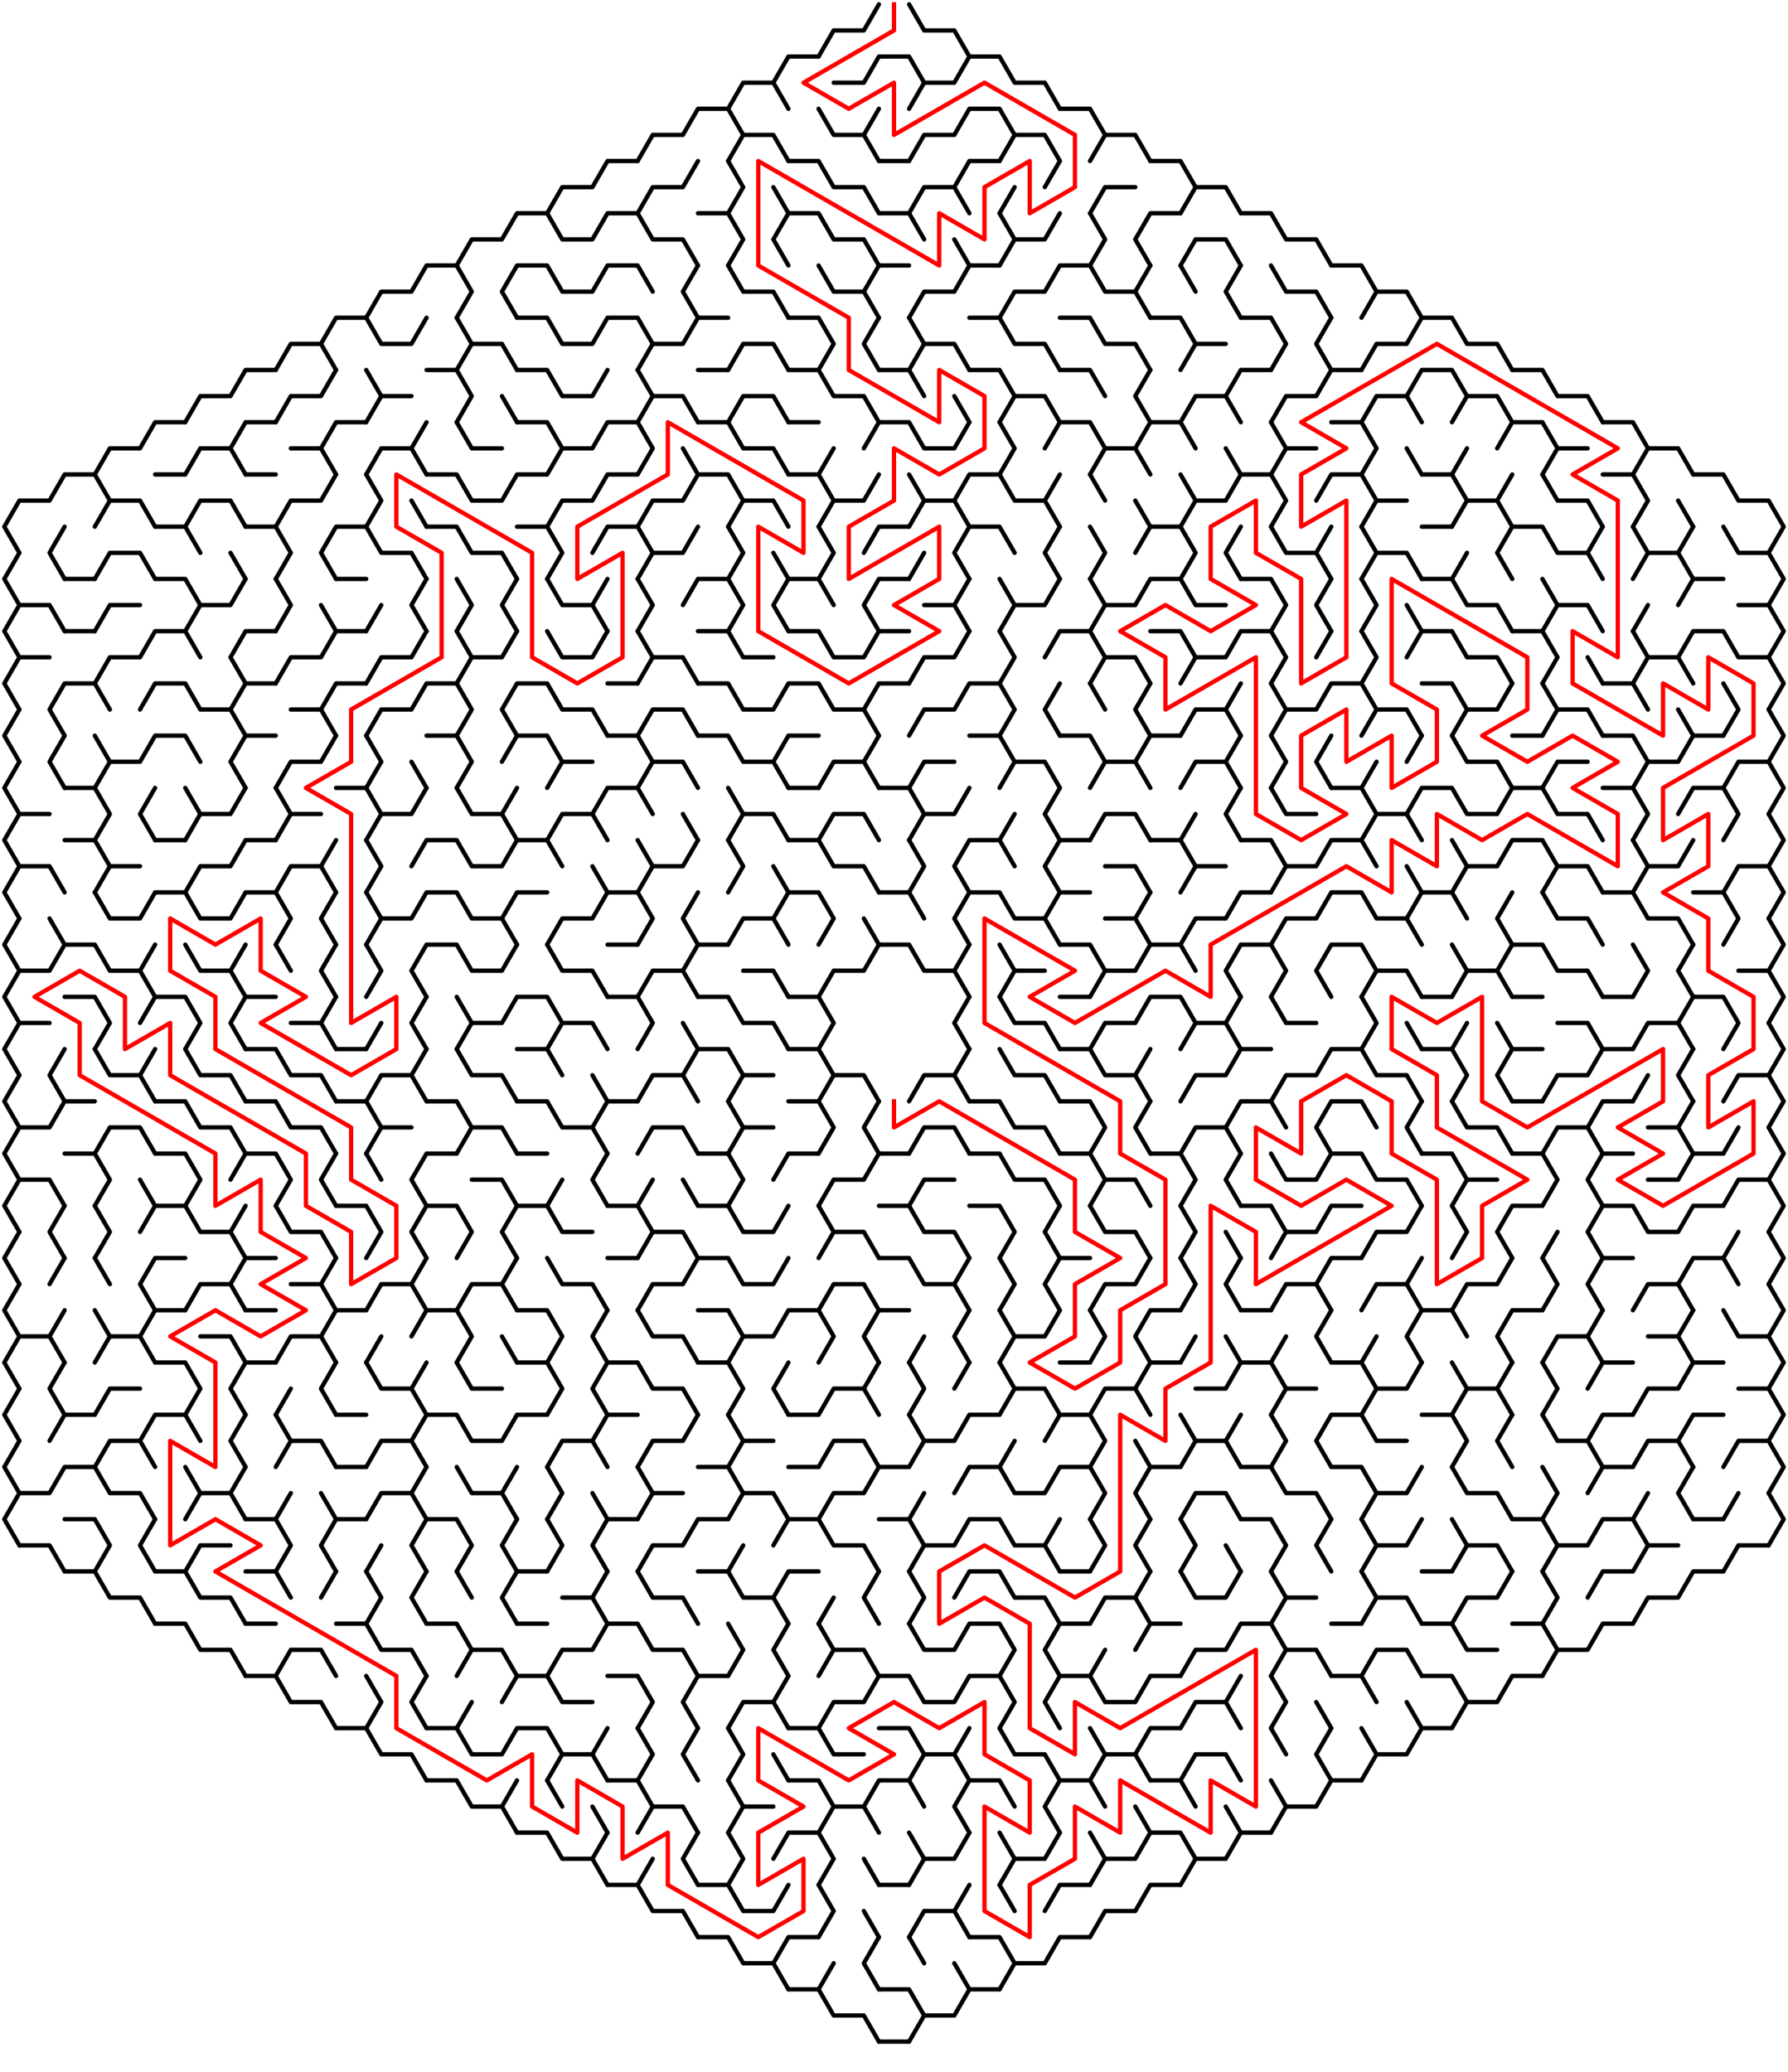﻿<?xml version="1.0" encoding="utf-8" standalone="no"?>
<!DOCTYPE svg PUBLIC "-//W3C//DTD SVG 1.1//EN" "http://www.w3.org/Graphics/SVG/1.1/DTD/svg11.dtd">
<svg width="830" height="961.824" version="1.1" xmlns="http://www.w3.org/2000/svg">
  <title>Hexagonal sigma maze with 20 cells side</title>
  <g fill="none" stroke="#000000" stroke-width="2" stroke-linecap="round" stroke-linejoin="round">
    <polyline points="380,26.249 387,14.124 401,14.124 408,2" />
    <polyline points="422,2 429,14.124 443,14.124 450,26.249" />
    <polyline points="338,50.497 345,38.373 359,38.373 366,50.497" />
    <polyline points="359,38.373 366,26.249 380,26.249" />
    <polyline points="387,38.373 401,38.373 408,26.249 422,26.249 429,38.373 422,50.497" />
    <polyline points="429,38.373 443,38.373 450,26.249 464,26.249 471,38.373 485,38.373 492,50.497" />
    <polyline points="296,74.746 303,62.622 317,62.622 324,50.497 338,50.497 345,62.622 338,74.746" />
    <polyline points="345,62.622 359,62.622 366,74.746" />
    <polyline points="380,50.497 387,62.622 401,62.622 408,74.746" />
    <line x1="401" y1="62.622" x2="408" y2="50.497" />
    <polyline points="422,74.746 429,62.622 443,62.622 450,50.497 464,50.497 471,62.622 464,74.746" />
    <polyline points="471,62.622 485,62.622 492,74.746" />
    <polyline points="492,50.497 506,50.497 513,62.622 506,74.746" />
    <polyline points="513,62.622 527,62.622 534,74.746" />
    <polyline points="254,98.995 261,86.87 275,86.87 282,74.746 296,74.746" />
    <polyline points="296,98.995 303,86.87 317,86.87 324,74.746" />
    <polyline points="338,74.746 345,86.87 338,98.995" />
    <line x1="359" y1="86.87" x2="366" y2="98.995" />
    <polyline points="366,74.746 380,74.746 387,86.87 401,86.87 408,98.995" />
    <line x1="408" y1="74.746" x2="422" y2="74.746" />
    <polyline points="422,98.995 429,86.87 443,86.87 450,98.995" />
    <polyline points="443,86.87 450,74.746 464,74.746" />
    <line x1="464" y1="98.995" x2="471" y2="86.87" />
    <line x1="485" y1="86.87" x2="492" y2="74.746" />
    <polyline points="506,98.995 513,86.87 527,86.87" />
    <polyline points="534,74.746 548,74.746 555,86.87 548,98.995" />
    <polyline points="555,86.87 569,86.87 576,98.995" />
    <polyline points="212,123.244 219,111.119 233,111.119 240,98.995 254,98.995 261,111.119 275,111.119 282,98.995 296,98.995 303,111.119 317,111.119 324,123.244" />
    <polyline points="324,98.995 338,98.995 345,111.119 338,123.244" />
    <polyline points="366,123.244 359,111.119 366,98.995 380,98.995 387,111.119 401,111.119 408,123.244" />
    <polyline points="408,98.995 422,98.995 429,111.119" />
    <line x1="443" y1="111.119" x2="450" y2="123.244" />
    <polyline points="464,98.995 471,111.119 464,123.244" />
    <polyline points="471,111.119 485,111.119 492,98.995" />
    <polyline points="506,98.995 513,111.119 506,123.244" />
    <polyline points="534,123.244 527,111.119 534,98.995 548,98.995" />
    <polyline points="548,123.244 555,111.119 569,111.119 576,123.244" />
    <polyline points="576,98.995 590,98.995 597,111.119 611,111.119 618,123.244" />
    <polyline points="170,147.492 177,135.368 191,135.368 198,123.244 212,123.244 219,135.368 212,147.492" />
    <polyline points="240,147.492 233,135.368 240,123.244 254,123.244 261,135.368 275,135.368 282,123.244 296,123.244 303,135.368" />
    <polyline points="324,147.492 317,135.368 324,123.244" />
    <polyline points="338,123.244 345,135.368 359,135.368 366,147.492" />
    <polyline points="380,123.244 387,135.368 401,135.368 408,147.492" />
    <polyline points="401,135.368 408,123.244 422,123.244" />
    <polyline points="422,147.492 429,135.368 443,135.368 450,123.244 464,123.244" />
    <polyline points="464,147.492 471,135.368 485,135.368 492,123.244 506,123.244 513,135.368 527,135.368 534,147.492" />
    <line x1="527" y1="135.368" x2="534" y2="123.244" />
    <line x1="548" y1="123.244" x2="555" y2="135.368" />
    <polyline points="576,147.492 569,135.368 576,123.244" />
    <polyline points="590,123.244 597,135.368 611,135.368 618,147.492" />
    <polyline points="618,123.244 632,123.244 639,135.368 632,147.492" />
    <polyline points="639,135.368 653,135.368 660,147.492" />
    <polyline points="128,171.741 135,159.617 149,159.617 156,171.741" />
    <polyline points="149,159.617 156,147.492 170,147.492 177,159.617 191,159.617 198,147.492" />
    <polyline points="212,147.492 219,159.617 212,171.741" />
    <polyline points="219,159.617 233,159.617 240,171.741" />
    <polyline points="240,147.492 254,147.492 261,159.617 275,159.617 282,147.492 296,147.492 303,159.617 296,171.741" />
    <polyline points="303,159.617 317,159.617 324,147.492 338,147.492" />
    <polyline points="338,171.741 345,159.617 359,159.617 366,171.741" />
    <polyline points="366,147.492 380,147.492 387,159.617 380,171.741" />
    <polyline points="408,171.741 401,159.617 408,147.492" />
    <polyline points="422,147.492 429,159.617 422,171.741" />
    <polyline points="429,159.617 443,159.617 450,171.741" />
    <polyline points="450,147.492 464,147.492 471,159.617 485,159.617 492,171.741" />
    <polyline points="492,147.492 506,147.492 513,159.617 527,159.617 534,171.741" />
    <polyline points="534,147.492 548,147.492 555,159.617 548,171.741" />
    <line x1="555" y1="159.617" x2="569" y2="159.617" />
    <polyline points="576,147.492 590,147.492 597,159.617 590,171.741" />
    <polyline points="618,171.741 611,159.617 618,147.492" />
    <polyline points="632,171.741 639,159.617 653,159.617 660,147.492 674,147.492 681,159.617 695,159.617 702,171.741" />
    <polyline points="86,195.99 93,183.865 107,183.865 114,171.741 128,171.741" />
    <polyline points="128,195.99 135,183.865 149,183.865 156,171.741" />
    <polyline points="170,171.741 177,183.865 170,195.99" />
    <line x1="177" y1="183.865" x2="191" y2="183.865" />
    <polyline points="198,171.741 212,171.741 219,183.865 212,195.99" />
    <line x1="233" y1="183.865" x2="240" y2="195.99" />
    <polyline points="240,171.741 254,171.741 261,183.865 275,183.865 282,171.741" />
    <polyline points="296,171.741 303,183.865 296,195.99" />
    <polyline points="303,183.865 317,183.865 324,195.99" />
    <line x1="324" y1="171.741" x2="338" y2="171.741" />
    <polyline points="338,195.99 345,183.865 359,183.865 366,195.99" />
    <polyline points="366,171.741 380,171.741 387,183.865 401,183.865 408,195.99" />
    <polyline points="408,171.741 422,171.741 429,183.865" />
    <line x1="443" y1="183.865" x2="450" y2="195.99" />
    <polyline points="450,171.741 464,171.741 471,183.865 464,195.99" />
    <polyline points="471,183.865 485,183.865 492,195.99" />
    <polyline points="492,171.741 506,171.741 513,183.865" />
    <polyline points="534,195.99 527,183.865 534,171.741" />
    <polyline points="548,195.99 555,183.865 569,183.865 576,195.99" />
    <polyline points="569,183.865 576,171.741 590,171.741" />
    <polyline points="590,195.99 597,183.865 611,183.865 618,171.741 632,171.741" />
    <polyline points="632,195.99 639,183.865 653,183.865 660,195.99" />
    <polyline points="653,183.865 660,171.741 674,171.741 681,183.865 674,195.99" />
    <polyline points="681,183.865 695,183.865 702,195.99" />
    <polyline points="702,171.741 716,171.741 723,183.865 737,183.865 744,195.99" />
    <polyline points="44,220.238 51,208.114 65,208.114 72,195.99 86,195.99" />
    <polyline points="86,220.238 93,208.114 107,208.114 114,220.238" />
    <polyline points="107,208.114 114,195.99 128,195.99" />
    <polyline points="135,208.114 149,208.114 156,220.238" />
    <polyline points="149,208.114 156,195.99 170,195.99" />
    <polyline points="170,220.238 177,208.114 191,208.114 198,220.238" />
    <line x1="191" y1="208.114" x2="198" y2="195.99" />
    <polyline points="212,195.99 219,208.114 233,208.114" />
    <polyline points="240,195.99 254,195.99 261,208.114 254,220.238" />
    <polyline points="261,208.114 275,208.114 282,195.99 296,195.99 303,208.114 296,220.238" />
    <line x1="317" y1="208.114" x2="324" y2="220.238" />
    <polyline points="324,195.99 338,195.99 345,208.114 359,208.114 366,220.238" />
    <line x1="366" y1="195.99" x2="380" y2="195.99" />
    <line x1="380" y1="220.238" x2="387" y2="208.114" />
    <polyline points="401,208.114 408,195.99 422,195.99 429,208.114 443,208.114 450,195.99" />
    <polyline points="464,195.99 471,208.114 464,220.238" />
    <polyline points="485,208.114 492,195.99 506,195.99 513,208.114 506,220.238" />
    <polyline points="513,208.114 527,208.114 534,220.238" />
    <polyline points="527,208.114 534,195.99 548,195.99 555,208.114" />
    <line x1="569" y1="208.114" x2="576" y2="220.238" />
    <polyline points="590,195.99 597,208.114 590,220.238" />
    <line x1="597" y1="208.114" x2="611" y2="208.114" />
    <polyline points="618,195.99 632,195.99 639,208.114 632,220.238" />
    <line x1="653" y1="208.114" x2="660" y2="220.238" />
    <line x1="674" y1="220.238" x2="681" y2="208.114" />
    <polyline points="695,208.114 702,195.99 716,195.99 723,208.114 716,220.238" />
    <line x1="723" y1="208.114" x2="737" y2="208.114" />
    <polyline points="744,195.99 758,195.99 765,208.114 758,220.238" />
    <polyline points="765,208.114 779,208.114 786,220.238" />
    <polyline points="9,256.611 2,244.487 9,232.363 23,232.363 30,220.238 44,220.238 51,232.363 44,244.487" />
    <polyline points="51,232.363 65,232.363 72,244.487" />
    <line x1="72" y1="220.238" x2="86" y2="220.238" />
    <polyline points="86,244.487 93,232.363 107,232.363 114,244.487" />
    <line x1="114" y1="220.238" x2="128" y2="220.238" />
    <polyline points="128,244.487 135,232.363 149,232.363 156,220.238" />
    <polyline points="170,220.238 177,232.363 170,244.487" />
    <line x1="191" y1="232.363" x2="198" y2="244.487" />
    <polyline points="198,220.238 212,220.238 219,232.363 233,232.363 240,220.238 254,220.238" />
    <polyline points="254,244.487 261,232.363 275,232.363 282,220.238 296,220.238" />
    <polyline points="296,244.487 303,232.363 317,232.363 324,220.238 338,220.238 345,232.363 338,244.487" />
    <polyline points="345,232.363 359,232.363 366,244.487" />
    <polyline points="366,220.238 380,220.238 387,232.363 380,244.487" />
    <polyline points="387,232.363 401,232.363 408,220.238" />
    <polyline points="422,220.238 429,232.363 422,244.487" />
    <polyline points="429,232.363 443,232.363 450,244.487" />
    <polyline points="443,232.363 450,220.238 464,220.238 471,232.363 485,232.363 492,244.487" />
    <line x1="485" y1="232.363" x2="492" y2="220.238" />
    <line x1="506" y1="220.238" x2="513" y2="232.363" />
    <line x1="527" y1="232.363" x2="534" y2="244.487" />
    <polyline points="548,220.238 555,232.363 548,244.487" />
    <polyline points="555,232.363 569,232.363 576,220.238 590,220.238 597,232.363 590,244.487" />
    <polyline points="611,232.363 618,220.238 632,220.238 639,232.363 632,244.487" />
    <line x1="639" y1="232.363" x2="653" y2="232.363" />
    <polyline points="660,220.238 674,220.238 681,232.363 674,244.487" />
    <polyline points="681,232.363 695,232.363 702,244.487" />
    <line x1="695" y1="232.363" x2="702" y2="220.238" />
    <polyline points="716,220.238 723,232.363 737,232.363 744,244.487" />
    <polyline points="744,220.238 758,220.238 765,232.363 758,244.487" />
    <line x1="779" y1="232.363" x2="786" y2="244.487" />
    <polyline points="786,220.238 800,220.238 807,232.363 821,232.363 828,244.487 821,256.611" />
    <polyline points="9,280.86 2,268.736 9,256.611" />
    <polyline points="30,268.736 23,256.611 30,244.487" />
    <polyline points="44,268.736 51,256.611 65,256.611 72,268.736" />
    <polyline points="72,244.487 86,244.487 93,256.611" />
    <line x1="107" y1="256.611" x2="114" y2="268.736" />
    <polyline points="114,244.487 128,244.487 135,256.611 128,268.736" />
    <polyline points="156,268.736 149,256.611 156,244.487 170,244.487 177,256.611 191,256.611 198,268.736" />
    <polyline points="198,244.487 212,244.487 219,256.611 233,256.611 240,268.736" />
    <polyline points="240,244.487 254,244.487 261,256.611 254,268.736" />
    <polyline points="275,256.611 282,244.487 296,244.487 303,256.611 296,268.736" />
    <polyline points="303,256.611 317,256.611 324,244.487" />
    <polyline points="338,244.487 345,256.611 338,268.736" />
    <line x1="359" y1="256.611" x2="366" y2="268.736" />
    <polyline points="380,244.487 387,256.611 380,268.736" />
    <polyline points="401,256.611 408,244.487 422,244.487" />
    <line x1="422" y1="268.736" x2="429" y2="256.611" />
    <polyline points="450,268.736 443,256.611 450,244.487 464,244.487 471,256.611" />
    <polyline points="492,268.736 485,256.611 492,244.487" />
    <polyline points="506,244.487 513,256.611 506,268.736" />
    <polyline points="527,256.611 534,244.487 548,244.487 555,256.611 548,268.736" />
    <polyline points="576,268.736 569,256.611 576,244.487" />
    <polyline points="590,244.487 597,256.611 611,256.611 618,268.736" />
    <line x1="611" y1="256.611" x2="618" y2="244.487" />
    <polyline points="632,244.487 639,256.611 632,268.736" />
    <polyline points="639,256.611 653,256.611 660,268.736" />
    <line x1="660" y1="244.487" x2="674" y2="244.487" />
    <line x1="674" y1="268.736" x2="681" y2="256.611" />
    <polyline points="702,268.736 695,256.611 702,244.487 716,244.487 723,256.611 737,256.611 744,268.736" />
    <line x1="737" y1="256.611" x2="744" y2="244.487" />
    <polyline points="758,244.487 765,256.611 758,268.736" />
    <polyline points="765,256.611 779,256.611 786,268.736" />
    <line x1="779" y1="256.611" x2="786" y2="244.487" />
    <polyline points="800,244.487 807,256.611 821,256.611 828,268.736 821,280.86" />
    <polyline points="9,305.109 2,292.985 9,280.86 23,280.86 30,292.985" />
    <line x1="30" y1="268.736" x2="44" y2="268.736" />
    <polyline points="44,292.985 51,280.86 65,280.86" />
    <polyline points="72,268.736 86,268.736 93,280.86 86,292.985" />
    <polyline points="93,280.86 107,280.86 114,268.736" />
    <polyline points="128,268.736 135,280.86 128,292.985" />
    <line x1="149" y1="280.86" x2="156" y2="292.985" />
    <line x1="156" y1="268.736" x2="170" y2="268.736" />
    <line x1="170" y1="292.985" x2="177" y2="280.86" />
    <polyline points="198,292.985 191,280.86 198,268.736" />
    <polyline points="212,268.736 219,280.86 212,292.985" />
    <polyline points="240,292.985 233,280.86 240,268.736" />
    <polyline points="254,268.736 261,280.86 275,280.86 282,292.985" />
    <line x1="275" y1="280.86" x2="282" y2="268.736" />
    <polyline points="296,268.736 303,280.86 296,292.985" />
    <polyline points="317,280.86 324,268.736 338,268.736 345,280.86 338,292.985" />
    <polyline points="366,292.985 359,280.86 366,268.736 380,268.736 387,280.86" />
    <polyline points="408,292.985 401,280.86 408,268.736 422,268.736" />
    <polyline points="429,280.86 443,280.86 450,292.985" />
    <line x1="443" y1="280.86" x2="450" y2="268.736" />
    <polyline points="464,268.736 471,280.86 464,292.985" />
    <polyline points="471,280.86 485,280.86 492,268.736" />
    <polyline points="506,268.736 513,280.86 506,292.985" />
    <polyline points="513,280.86 527,280.86 534,268.736 548,268.736 555,280.86 569,280.86" />
    <polyline points="576,268.736 590,268.736 597,280.86 590,292.985" />
    <polyline points="618,292.985 611,280.86 618,268.736" />
    <polyline points="632,268.736 639,280.86 632,292.985" />
    <line x1="653" y1="280.86" x2="660" y2="292.985" />
    <polyline points="660,268.736 674,268.736 681,280.86 695,280.86 702,292.985" />
    <polyline points="716,268.736 723,280.86 716,292.985" />
    <polyline points="723,280.86 737,280.86 744,292.985" />
    <line x1="758" y1="292.985" x2="765" y2="280.86" />
    <polyline points="779,280.86 786,268.736 800,268.736" />
    <polyline points="807,280.86 821,280.86 828,292.985 821,305.109" />
    <polyline points="9,329.358 2,317.233 9,305.109 23,305.109" />
    <line x1="30" y1="292.985" x2="44" y2="292.985" />
    <polyline points="44,317.233 51,305.109 65,305.109 72,292.985 86,292.985 93,305.109" />
    <polyline points="114,317.233 107,305.109 114,292.985 128,292.985" />
    <polyline points="128,317.233 135,305.109 149,305.109 156,292.985 170,292.985" />
    <polyline points="170,317.233 177,305.109 191,305.109 198,292.985" />
    <polyline points="212,292.985 219,305.109 212,317.233" />
    <polyline points="219,305.109 233,305.109 240,292.985" />
    <polyline points="254,292.985 261,305.109 275,305.109 282,292.985" />
    <polyline points="296,292.985 303,305.109 296,317.233" />
    <polyline points="303,305.109 317,305.109 324,317.233" />
    <polyline points="324,292.985 338,292.985 345,305.109 359,305.109" />
    <polyline points="366,292.985 380,292.985 387,305.109 401,305.109 408,292.985 422,292.985" />
    <polyline points="422,317.233 429,305.109 443,305.109 450,292.985" />
    <polyline points="464,292.985 471,305.109 464,317.233" />
    <polyline points="485,305.109 492,292.985 506,292.985 513,305.109 506,317.233" />
    <polyline points="513,305.109 527,305.109 534,317.233" />
    <polyline points="534,292.985 548,292.985 555,305.109 548,317.233" />
    <polyline points="555,305.109 569,305.109 576,292.985 590,292.985 597,305.109 590,317.233" />
    <line x1="611" y1="305.109" x2="618" y2="292.985" />
    <polyline points="632,292.985 639,305.109 632,317.233" />
    <polyline points="653,305.109 660,292.985 674,292.985 681,305.109 695,305.109 702,317.233" />
    <polyline points="702,292.985 716,292.985 723,305.109 716,317.233" />
    <line x1="737" y1="305.109" x2="744" y2="317.233" />
    <polyline points="758,292.985 765,305.109 758,317.233" />
    <polyline points="765,305.109 779,305.109 786,317.233" />
    <polyline points="779,305.109 786,292.985 800,292.985 807,305.109 821,305.109 828,317.233 821,329.358" />
    <polyline points="9,353.606 2,341.482 9,329.358" />
    <polyline points="30,341.482 23,329.358 30,317.233 44,317.233 51,329.358" />
    <polyline points="65,329.358 72,317.233 86,317.233 93,329.358 107,329.358 114,341.482" />
    <polyline points="107,329.358 114,317.233 128,317.233" />
    <polyline points="135,329.358 149,329.358 156,341.482" />
    <polyline points="149,329.358 156,317.233 170,317.233" />
    <polyline points="170,341.482 177,329.358 191,329.358 198,317.233 212,317.233 219,329.358 212,341.482" />
    <polyline points="240,341.482 233,329.358 240,317.233 254,317.233 261,329.358 275,329.358 282,341.482" />
    <line x1="282" y1="317.233" x2="296" y2="317.233" />
    <polyline points="296,341.482 303,329.358 317,329.358 324,341.482" />
    <polyline points="324,317.233 338,317.233 345,329.358 359,329.358 366,317.233 380,317.233 387,329.358 401,329.358 408,341.482" />
    <polyline points="401,329.358 408,317.233 422,317.233" />
    <polyline points="422,341.482 429,329.358 443,329.358 450,317.233 464,317.233 471,329.358 464,341.482" />
    <polyline points="492,341.482 485,329.358 492,317.233" />
    <line x1="506" y1="317.233" x2="513" y2="329.358" />
    <polyline points="534,341.482 527,329.358 534,317.233" />
    <polyline points="548,341.482 555,329.358 569,329.358 576,341.482" />
    <line x1="569" y1="329.358" x2="576" y2="317.233" />
    <polyline points="590,317.233 597,329.358 590,341.482" />
    <polyline points="597,329.358 611,329.358 618,317.233 632,317.233 639,329.358 632,341.482" />
    <polyline points="639,329.358 653,329.358 660,341.482" />
    <polyline points="660,317.233 674,317.233 681,329.358 674,341.482" />
    <polyline points="681,329.358 695,329.358 702,317.233" />
    <polyline points="716,317.233 723,329.358 716,341.482" />
    <polyline points="723,329.358 737,329.358 744,341.482" />
    <polyline points="744,317.233 758,317.233 765,329.358" />
    <line x1="779" y1="329.358" x2="786" y2="341.482" />
    <polyline points="800,317.233 807,329.358 800,341.482" />
    <polyline points="821,329.358 828,341.482 821,353.606" />
    <polyline points="9,377.855 2,365.731 9,353.606" />
    <polyline points="30,365.731 23,353.606 30,341.482" />
    <polyline points="44,341.482 51,353.606 44,365.731" />
    <polyline points="51,353.606 65,353.606 72,341.482 86,341.482 93,353.606" />
    <polyline points="114,365.731 107,353.606 114,341.482 128,341.482" />
    <polyline points="128,365.731 135,353.606 149,353.606 156,341.482" />
    <polyline points="170,341.482 177,353.606 170,365.731" />
    <line x1="191" y1="353.606" x2="198" y2="365.731" />
    <polyline points="198,341.482 212,341.482 219,353.606 212,365.731" />
    <polyline points="233,353.606 240,341.482 254,341.482 261,353.606 254,365.731" />
    <line x1="261" y1="353.606" x2="275" y2="353.606" />
    <polyline points="282,341.482 296,341.482 303,353.606 296,365.731" />
    <polyline points="303,353.606 317,353.606 324,365.731" />
    <polyline points="324,341.482 338,341.482 345,353.606 359,353.606 366,365.731" />
    <polyline points="359,353.606 366,341.482 380,341.482" />
    <polyline points="380,365.731 387,353.606 401,353.606 408,365.731" />
    <line x1="401" y1="353.606" x2="408" y2="341.482" />
    <polyline points="422,365.731 429,353.606 443,353.606" />
    <polyline points="450,341.482 464,341.482 471,353.606 464,365.731" />
    <polyline points="471,353.606 485,353.606 492,365.731" />
    <polyline points="492,341.482 506,341.482 513,353.606 506,365.731" />
    <polyline points="513,353.606 527,353.606 534,365.731" />
    <polyline points="527,353.606 534,341.482 548,341.482" />
    <polyline points="548,365.731 555,353.606 569,353.606 576,365.731" />
    <line x1="569" y1="353.606" x2="576" y2="341.482" />
    <polyline points="590,341.482 597,353.606 590,365.731" />
    <polyline points="618,365.731 611,353.606 618,341.482" />
    <line x1="632" y1="365.731" x2="639" y2="353.606" />
    <line x1="653" y1="353.606" x2="660" y2="341.482" />
    <polyline points="674,341.482 681,353.606 695,353.606 702,365.731" />
    <line x1="702" y1="341.482" x2="716" y2="341.482" />
    <polyline points="716,365.731 723,353.606 737,353.606" />
    <polyline points="744,341.482 758,341.482 765,353.606 758,365.731" />
    <polyline points="765,353.606 779,353.606 786,341.482 800,341.482" />
    <polyline points="800,365.731 807,353.606 821,353.606 828,365.731 821,377.855" />
    <polyline points="9,402.104 2,389.979 9,377.855 23,377.855" />
    <polyline points="30,365.731 44,365.731 51,377.855 44,389.979" />
    <polyline points="72,389.979 65,377.855 72,365.731" />
    <polyline points="86,365.731 93,377.855 86,389.979" />
    <polyline points="93,377.855 107,377.855 114,365.731" />
    <polyline points="128,365.731 135,377.855 128,389.979" />
    <line x1="135" y1="377.855" x2="149" y2="377.855" />
    <polyline points="156,365.731 170,365.731 177,377.855 170,389.979" />
    <polyline points="177,377.855 191,377.855 198,365.731" />
    <polyline points="212,365.731 219,377.855 233,377.855 240,389.979" />
    <line x1="233" y1="377.855" x2="240" y2="365.731" />
    <polyline points="254,389.979 261,377.855 275,377.855 282,389.979" />
    <polyline points="275,377.855 282,365.731 296,365.731 303,377.855" />
    <line x1="317" y1="377.855" x2="324" y2="389.979" />
    <polyline points="338,365.731 345,377.855 338,389.979" />
    <polyline points="345,377.855 359,377.855 366,389.979" />
    <line x1="366" y1="365.731" x2="380" y2="365.731" />
    <polyline points="380,389.979 387,377.855 401,377.855 408,389.979" />
    <polyline points="408,365.731 422,365.731 429,377.855 422,389.979" />
    <polyline points="429,377.855 443,377.855 450,365.731" />
    <line x1="464" y1="389.979" x2="471" y2="377.855" />
    <polyline points="492,389.979 485,377.855 492,365.731" />
    <polyline points="506,389.979 513,377.855 527,377.855 534,389.979" />
    <line x1="548" y1="389.979" x2="555" y2="377.855" />
    <polyline points="576,389.979 569,377.855 576,365.731" />
    <polyline points="590,365.731 597,377.855 611,377.855" />
    <polyline points="618,365.731 632,365.731 639,377.855 632,389.979" />
    <polyline points="639,377.855 653,377.855 660,389.979" />
    <polyline points="653,377.855 660,365.731 674,365.731 681,377.855 695,377.855 702,365.731 716,365.731 723,377.855 737,377.855 744,389.979" />
    <polyline points="744,365.731 758,365.731 765,377.855 758,389.979" />
    <polyline points="779,377.855 786,365.731 800,365.731 807,377.855 800,389.979" />
    <polyline points="821,377.855 828,389.979 821,402.104" />
    <polyline points="9,426.352 2,414.228 9,402.104 23,402.104 30,414.228" />
    <polyline points="30,389.979 44,389.979 51,402.104 44,414.228" />
    <line x1="51" y1="402.104" x2="65" y2="402.104" />
    <line x1="72" y1="389.979" x2="86" y2="389.979" />
    <polyline points="86,414.228 93,402.104 107,402.104 114,389.979 128,389.979" />
    <polyline points="128,414.228 135,402.104 149,402.104 156,414.228" />
    <line x1="149" y1="402.104" x2="156" y2="389.979" />
    <polyline points="170,389.979 177,402.104 170,414.228" />
    <polyline points="191,402.104 198,389.979 212,389.979 219,402.104 233,402.104 240,389.979 254,389.979 261,402.104" />
    <line x1="275" y1="402.104" x2="282" y2="414.228" />
    <polyline points="296,389.979 303,402.104 296,414.228" />
    <polyline points="303,402.104 317,402.104 324,389.979" />
    <polyline points="338,389.979 345,402.104 338,414.228" />
    <line x1="359" y1="402.104" x2="366" y2="414.228" />
    <polyline points="366,389.979 380,389.979 387,402.104 401,402.104 408,414.228" />
    <polyline points="422,389.979 429,402.104 422,414.228" />
    <polyline points="450,414.228 443,402.104 450,389.979 464,389.979 471,402.104" />
    <polyline points="492,414.228 485,402.104 492,389.979 506,389.979" />
    <polyline points="513,402.104 527,402.104 534,414.228" />
    <polyline points="534,389.979 548,389.979 555,402.104 548,414.228" />
    <line x1="555" y1="402.104" x2="569" y2="402.104" />
    <polyline points="576,389.979 590,389.979 597,402.104 590,414.228" />
    <polyline points="597,402.104 611,402.104 618,389.979 632,389.979 639,402.104" />
    <line x1="653" y1="402.104" x2="660" y2="414.228" />
    <polyline points="674,389.979 681,402.104 674,414.228" />
    <polyline points="681,402.104 695,402.104 702,389.979 716,389.979 723,402.104 716,414.228" />
    <polyline points="723,402.104 737,402.104 744,414.228" />
    <polyline points="758,389.979 765,402.104 758,414.228" />
    <polyline points="765,402.104 779,402.104 786,389.979" />
    <polyline points="800,414.228 807,402.104 821,402.104 828,414.228 821,426.352" />
    <polyline points="9,450.601 2,438.477 9,426.352" />
    <line x1="23" y1="426.352" x2="30" y2="438.477" />
    <polyline points="44,414.228 51,426.352 65,426.352 72,414.228 86,414.228 93,426.352 107,426.352 114,414.228 128,414.228 135,426.352 128,438.477" />
    <polyline points="156,438.477 149,426.352 156,414.228" />
    <polyline points="170,414.228 177,426.352 170,438.477" />
    <polyline points="177,426.352 191,426.352 198,414.228 212,414.228 219,426.352 233,426.352 240,438.477" />
    <polyline points="233,426.352 240,414.228 254,414.228" />
    <polyline points="254,438.477 261,426.352 275,426.352 282,414.228 296,414.228 303,426.352 296,438.477" />
    <polyline points="324,438.477 317,426.352 324,414.228" />
    <polyline points="338,438.477 345,426.352 359,426.352 366,438.477" />
    <polyline points="359,426.352 366,414.228 380,414.228 387,426.352 380,438.477" />
    <line x1="401" y1="426.352" x2="408" y2="438.477" />
    <polyline points="408,414.228 422,414.228 429,426.352" />
    <polyline points="450,438.477 443,426.352 450,414.228 464,414.228 471,426.352 485,426.352 492,438.477" />
    <polyline points="485,426.352 492,414.228 506,414.228" />
    <polyline points="513,426.352 527,426.352 534,438.477" />
    <line x1="527" y1="426.352" x2="534" y2="414.228" />
    <polyline points="548,438.477 555,426.352 569,426.352 576,414.228 590,414.228" />
    <polyline points="590,438.477 597,426.352 611,426.352 618,414.228 632,414.228 639,426.352 653,426.352 660,438.477" />
    <polyline points="653,426.352 660,414.228 674,414.228 681,426.352" />
    <polyline points="702,438.477 695,426.352 702,414.228" />
    <polyline points="716,414.228 723,426.352 737,426.352 744,438.477" />
    <polyline points="744,414.228 758,414.228 765,426.352 779,426.352 786,438.477" />
    <polyline points="786,414.228 800,414.228 807,426.352 800,438.477" />
    <polyline points="821,426.352 828,438.477 821,450.601" />
    <polyline points="9,474.85 2,462.726 9,450.601 23,450.601 30,438.477 44,438.477 51,450.601 65,450.601 72,462.726" />
    <line x1="65" y1="450.601" x2="72" y2="438.477" />
    <polyline points="86,438.477 93,450.601 107,450.601 114,462.726" />
    <line x1="107" y1="450.601" x2="114" y2="438.477" />
    <line x1="128" y1="438.477" x2="135" y2="450.601" />
    <polyline points="156,462.726 149,450.601 156,438.477" />
    <polyline points="170,438.477 177,450.601 170,462.726" />
    <polyline points="198,462.726 191,450.601 198,438.477 212,438.477 219,450.601 233,450.601 240,438.477" />
    <polyline points="254,438.477 261,450.601 275,450.601 282,462.726" />
    <line x1="282" y1="438.477" x2="296" y2="438.477" />
    <polyline points="296,462.726 303,450.601 317,450.601 324,462.726" />
    <polyline points="317,450.601 324,438.477 338,438.477" />
    <polyline points="345,450.601 359,450.601 366,462.726" />
    <polyline points="380,462.726 387,450.601 401,450.601 408,438.477 422,438.477 429,450.601 443,450.601 450,462.726" />
    <line x1="443" y1="450.601" x2="450" y2="438.477" />
    <polyline points="464,438.477 471,450.601 464,462.726" />
    <line x1="471" y1="450.601" x2="485" y2="450.601" />
    <polyline points="492,438.477 506,438.477 513,450.601 506,462.726" />
    <polyline points="513,450.601 527,450.601 534,438.477 548,438.477 555,450.601" />
    <polyline points="576,462.726 569,450.601 576,438.477 590,438.477 597,450.601 590,462.726" />
    <polyline points="618,462.726 611,450.601 618,438.477 632,438.477 639,450.601 632,462.726" />
    <polyline points="639,450.601 653,450.601 660,462.726" />
    <polyline points="674,438.477 681,450.601 674,462.726" />
    <polyline points="681,450.601 695,450.601 702,462.726" />
    <polyline points="695,450.601 702,438.477 716,438.477 723,450.601 737,450.601 744,462.726" />
    <polyline points="758,438.477 765,450.601 758,462.726" />
    <polyline points="786,462.726 779,450.601 786,438.477" />
    <polyline points="807,450.601 821,450.601 828,462.726 821,474.85" />
    <polyline points="9,499.099 2,486.974 9,474.85 23,474.85" />
    <polyline points="30,462.726 44,462.726 51,474.85 44,486.974" />
    <polyline points="65,474.85 72,462.726 86,462.726 93,474.85 86,486.974" />
    <polyline points="114,486.974 107,474.85 114,462.726 128,462.726" />
    <polyline points="135,474.85 149,474.85 156,486.974" />
    <line x1="149" y1="474.85" x2="156" y2="462.726" />
    <line x1="170" y1="486.974" x2="177" y2="474.85" />
    <polyline points="198,486.974 191,474.85 198,462.726" />
    <polyline points="212,462.726 219,474.85 212,486.974" />
    <polyline points="219,474.85 233,474.85 240,462.726 254,462.726 261,474.85 254,486.974" />
    <polyline points="261,474.85 275,474.85 282,486.974" />
    <polyline points="282,462.726 296,462.726 303,474.85 296,486.974" />
    <line x1="317" y1="474.85" x2="324" y2="486.974" />
    <polyline points="324,462.726 338,462.726 345,474.85 359,474.85 366,486.974" />
    <polyline points="366,462.726 380,462.726 387,474.85 380,486.974" />
    <polyline points="450,486.974 443,474.85 450,462.726" />
    <polyline points="464,462.726 471,474.85 485,474.85 492,486.974" />
    <line x1="492" y1="462.726" x2="506" y2="462.726" />
    <polyline points="506,486.974 513,474.85 527,474.85 534,462.726 548,462.726 555,474.85 548,486.974" />
    <polyline points="555,474.85 569,474.85 576,486.974" />
    <line x1="569" y1="474.85" x2="576" y2="462.726" />
    <polyline points="590,462.726 597,474.85 611,474.85" />
    <polyline points="632,462.726 639,474.85 632,486.974" />
    <line x1="653" y1="474.85" x2="660" y2="486.974" />
    <line x1="660" y1="462.726" x2="674" y2="462.726" />
    <line x1="674" y1="486.974" x2="681" y2="474.85" />
    <line x1="695" y1="474.85" x2="702" y2="486.974" />
    <line x1="702" y1="462.726" x2="716" y2="462.726" />
    <polyline points="723,474.85 737,474.85 744,486.974" />
    <line x1="744" y1="462.726" x2="758" y2="462.726" />
    <polyline points="758,486.974 765,474.85 779,474.85 786,486.974" />
    <polyline points="779,474.85 786,462.726 800,462.726 807,474.85 800,486.974" />
    <polyline points="821,474.85 828,486.974 821,499.099" />
    <polyline points="9,523.347 2,511.223 9,499.099" />
    <polyline points="30,511.223 23,499.099 30,486.974" />
    <polyline points="44,486.974 51,499.099 65,499.099 72,511.223" />
    <line x1="65" y1="499.099" x2="72" y2="486.974" />
    <polyline points="86,486.974 93,499.099 107,499.099 114,511.223" />
    <polyline points="114,486.974 128,486.974 135,499.099 149,499.099 156,511.223" />
    <line x1="156" y1="486.974" x2="170" y2="486.974" />
    <polyline points="170,511.223 177,499.099 191,499.099 198,511.223" />
    <line x1="191" y1="499.099" x2="198" y2="486.974" />
    <polyline points="212,486.974 219,499.099 233,499.099 240,511.223" />
    <polyline points="240,486.974 254,486.974 261,499.099" />
    <line x1="275" y1="499.099" x2="282" y2="511.223" />
    <polyline points="296,511.223 303,499.099 317,499.099 324,511.223" />
    <polyline points="317,499.099 324,486.974 338,486.974 345,499.099 338,511.223" />
    <line x1="345" y1="499.099" x2="359" y2="499.099" />
    <polyline points="366,486.974 380,486.974 387,499.099 380,511.223" />
    <polyline points="387,499.099 401,499.099 408,511.223" />
    <polyline points="422,511.223 429,499.099 443,499.099 450,511.223" />
    <line x1="443" y1="499.099" x2="450" y2="486.974" />
    <polyline points="464,486.974 471,499.099 485,499.099 492,511.223" />
    <polyline points="492,486.974 506,486.974 513,499.099 527,499.099 534,511.223" />
    <line x1="527" y1="499.099" x2="534" y2="486.974" />
    <polyline points="548,511.223 555,499.099 569,499.099 576,486.974 590,486.974" />
    <polyline points="590,511.223 597,499.099 611,499.099 618,486.974 632,486.974 639,499.099 653,499.099 660,511.223" />
    <polyline points="660,486.974 674,486.974 681,499.099 674,511.223" />
    <polyline points="702,511.223 695,499.099 702,486.974 716,486.974" />
    <polyline points="716,511.223 723,499.099 737,499.099 744,486.974 758,486.974" />
    <line x1="758" y1="511.223" x2="765" y2="499.099" />
    <polyline points="786,511.223 779,499.099 786,486.974" />
    <polyline points="800,511.223 807,499.099 821,499.099 828,511.223 821,523.347" />
    <polyline points="9,547.596 2,535.472 9,523.347 23,523.347 30,511.223 44,511.223" />
    <polyline points="44,535.472 51,523.347 65,523.347 72,535.472" />
    <polyline points="72,511.223 86,511.223 93,523.347 107,523.347 114,535.472" />
    <polyline points="114,511.223 128,511.223 135,523.347 149,523.347 156,535.472" />
    <polyline points="156,511.223 170,511.223 177,523.347 170,535.472" />
    <line x1="177" y1="523.347" x2="191" y2="523.347" />
    <polyline points="198,511.223 212,511.223 219,523.347 212,535.472" />
    <polyline points="219,523.347 233,523.347 240,535.472" />
    <polyline points="240,511.223 254,511.223 261,523.347 275,523.347 282,535.472" />
    <polyline points="275,523.347 282,511.223 296,511.223" />
    <polyline points="296,535.472 303,523.347 317,523.347 324,535.472" />
    <polyline points="338,511.223 345,523.347 338,535.472" />
    <line x1="345" y1="523.347" x2="359" y2="523.347" />
    <polyline points="366,511.223 380,511.223 387,523.347 380,535.472" />
    <polyline points="408,535.472 401,523.347 408,511.223" />
    <polyline points="422,535.472 429,523.347 443,523.347 450,535.472" />
    <polyline points="450,511.223 464,511.223 471,523.347 485,523.347 492,535.472" />
    <polyline points="492,511.223 506,511.223 513,523.347 506,535.472" />
    <polyline points="534,535.472 527,523.347 534,511.223" />
    <polyline points="548,535.472 555,523.347 569,523.347 576,535.472" />
    <polyline points="569,523.347 576,511.223 590,511.223 597,523.347" />
    <polyline points="618,535.472 611,523.347 618,511.223 632,511.223 639,523.347" />
    <polyline points="660,535.472 653,523.347 660,511.223" />
    <polyline points="674,511.223 681,523.347 695,523.347 702,535.472" />
    <line x1="702" y1="511.223" x2="716" y2="511.223" />
    <polyline points="716,535.472 723,523.347 737,523.347 744,535.472" />
    <polyline points="737,523.347 744,511.223 758,511.223" />
    <polyline points="765,523.347 779,523.347 786,535.472" />
    <line x1="779" y1="523.347" x2="786" y2="511.223" />
    <line x1="800" y1="535.472" x2="807" y2="523.347" />
    <polyline points="821,523.347 828,535.472 821,547.596" />
    <polyline points="9,571.845 2,559.72 9,547.596 23,547.596 30,559.72" />
    <polyline points="30,535.472 44,535.472 51,547.596 44,559.72" />
    <line x1="65" y1="547.596" x2="72" y2="559.72" />
    <polyline points="72,535.472 86,535.472 93,547.596 86,559.72" />
    <polyline points="107,547.596 114,535.472 128,535.472 135,547.596 128,559.72" />
    <polyline points="156,559.72 149,547.596 156,535.472" />
    <line x1="170" y1="535.472" x2="177" y2="547.596" />
    <polyline points="198,559.72 191,547.596 198,535.472 212,535.472" />
    <polyline points="219,547.596 233,547.596 240,559.72" />
    <line x1="240" y1="535.472" x2="254" y2="535.472" />
    <line x1="254" y1="559.72" x2="261" y2="547.596" />
    <polyline points="282,559.72 275,547.596 282,535.472" />
    <line x1="296" y1="559.72" x2="303" y2="547.596" />
    <line x1="317" y1="547.596" x2="324" y2="559.72" />
    <polyline points="324,535.472 338,535.472 345,547.596 338,559.72" />
    <polyline points="359,547.596 366,535.472 380,535.472" />
    <polyline points="380,559.72 387,547.596 401,547.596 408,535.472 422,535.472" />
    <polyline points="422,559.72 429,547.596 443,547.596" />
    <polyline points="450,535.472 464,535.472 471,547.596 485,547.596 492,559.72" />
    <polyline points="492,535.472 506,535.472 513,547.596 506,559.72" />
    <polyline points="513,547.596 527,547.596 534,559.72" />
    <polyline points="534,535.472 548,535.472 555,547.596 548,559.72" />
    <polyline points="576,559.72 569,547.596 576,535.472" />
    <polyline points="590,535.472 597,547.596 611,547.596 618,535.472 632,535.472 639,547.596 653,547.596 660,559.72" />
    <polyline points="660,535.472 674,535.472 681,547.596 674,559.72" />
    <line x1="681" y1="547.596" x2="695" y2="547.596" />
    <polyline points="702,535.472 716,535.472 723,547.596 716,559.72" />
    <polyline points="744,559.72 737,547.596 744,535.472 758,535.472" />
    <polyline points="765,547.596 779,547.596 786,535.472 800,535.472" />
    <polyline points="800,559.72 807,547.596 821,547.596 828,559.72 821,571.845" />
    <polyline points="9,596.093 2,583.969 9,571.845" />
    <polyline points="30,583.969 23,571.845 30,559.72" />
    <polyline points="44,559.72 51,571.845 44,583.969" />
    <polyline points="65,571.845 72,559.72 86,559.72 93,571.845 107,571.845 114,583.969" />
    <line x1="107" y1="571.845" x2="114" y2="559.72" />
    <polyline points="128,559.72 135,571.845 149,571.845 156,583.969" />
    <polyline points="156,559.72 170,559.72 177,571.845 170,583.969" />
    <polyline points="198,583.969 191,571.845 198,559.72 212,559.72 219,571.845 212,583.969" />
    <polyline points="240,583.969 233,571.845 240,559.72 254,559.72 261,571.845 275,571.845" />
    <polyline points="282,559.72 296,559.72 303,571.845 296,583.969" />
    <polyline points="303,571.845 317,571.845 324,583.969" />
    <polyline points="324,559.72 338,559.72 345,571.845 359,571.845 366,559.72" />
    <polyline points="380,559.72 387,571.845 380,583.969" />
    <polyline points="387,571.845 401,571.845 408,583.969" />
    <polyline points="408,559.72 422,559.72 429,571.845 443,571.845 450,583.969" />
    <polyline points="450,559.72 464,559.72 471,571.845 464,583.969" />
    <polyline points="492,583.969 485,571.845 492,559.72" />
    <polyline points="506,559.72 513,571.845 527,571.845 534,583.969" />
    <polyline points="548,559.72 555,571.845 548,583.969" />
    <line x1="569" y1="571.845" x2="576" y2="583.969" />
    <polyline points="576,559.72 590,559.72 597,571.845 590,583.969" />
    <polyline points="597,571.845 611,571.845 618,559.72 632,559.72" />
    <polyline points="632,583.969 639,571.845 653,571.845 660,559.72" />
    <polyline points="674,559.72 681,571.845 674,583.969" />
    <polyline points="702,583.969 695,571.845 702,559.72 716,559.72" />
    <line x1="716" y1="583.969" x2="723" y2="571.845" />
    <polyline points="744,583.969 737,571.845 744,559.72 758,559.72 765,571.845 779,571.845 786,559.72 800,559.72" />
    <line x1="800" y1="583.969" x2="807" y2="571.845" />
    <polyline points="821,571.845 828,583.969 821,596.093" />
    <polyline points="9,620.342 2,608.218 9,596.093" />
    <line x1="23" y1="596.093" x2="30" y2="583.969" />
    <line x1="44" y1="583.969" x2="51" y2="596.093" />
    <polyline points="72,608.218 65,596.093 72,583.969 86,583.969" />
    <polyline points="86,608.218 93,596.093 107,596.093 114,608.218" />
    <polyline points="107,596.093 114,583.969 128,583.969" />
    <polyline points="135,596.093 149,596.093 156,608.218" />
    <line x1="149" y1="596.093" x2="156" y2="583.969" />
    <polyline points="170,608.218 177,596.093 191,596.093 198,608.218" />
    <line x1="191" y1="596.093" x2="198" y2="583.969" />
    <polyline points="212,608.218 219,596.093 233,596.093 240,608.218" />
    <line x1="233" y1="596.093" x2="240" y2="583.969" />
    <polyline points="254,583.969 261,596.093 275,596.093 282,608.218" />
    <line x1="282" y1="583.969" x2="296" y2="583.969" />
    <polyline points="296,608.218 303,596.093 317,596.093 324,583.969 338,583.969 345,596.093 359,596.093 366,583.969" />
    <polyline points="380,608.218 387,596.093 401,596.093 408,608.218" />
    <polyline points="408,583.969 422,583.969 429,596.093 443,596.093 450,608.218" />
    <line x1="443" y1="596.093" x2="450" y2="583.969" />
    <polyline points="464,583.969 471,596.093 464,608.218" />
    <polyline points="492,608.218 485,596.093 492,583.969 506,583.969" />
    <polyline points="506,608.218 513,596.093 527,596.093 534,583.969" />
    <polyline points="548,583.969 555,596.093 548,608.218" />
    <polyline points="576,608.218 569,596.093 576,583.969" />
    <polyline points="590,608.218 597,596.093 611,596.093 618,608.218" />
    <polyline points="611,596.093 618,583.969 632,583.969" />
    <polyline points="632,608.218 639,596.093 653,596.093 660,608.218" />
    <line x1="653" y1="596.093" x2="660" y2="583.969" />
    <polyline points="674,608.218 681,596.093 695,596.093 702,583.969" />
    <polyline points="716,583.969 723,596.093 716,608.218" />
    <polyline points="744,608.218 737,596.093 744,583.969 758,583.969" />
    <polyline points="758,608.218 765,596.093 779,596.093 786,608.218" />
    <polyline points="779,596.093 786,583.969 800,583.969 807,596.093" />
    <polyline points="821,596.093 828,608.218 821,620.342" />
    <polyline points="9,644.591 2,632.466 9,620.342 23,620.342 30,632.466" />
    <line x1="23" y1="620.342" x2="30" y2="608.218" />
    <polyline points="44,608.218 51,620.342 44,632.466" />
    <polyline points="51,620.342 65,620.342 72,632.466" />
    <polyline points="65,620.342 72,608.218 86,608.218" />
    <polyline points="93,620.342 107,620.342 114,632.466" />
    <line x1="114" y1="608.218" x2="128" y2="608.218" />
    <polyline points="128,632.466 135,620.342 149,620.342 156,632.466" />
    <polyline points="149,620.342 156,608.218 170,608.218" />
    <line x1="170" y1="632.466" x2="177" y2="620.342" />
    <polyline points="191,620.342 198,608.218 212,608.218 219,620.342 212,632.466" />
    <line x1="233" y1="620.342" x2="240" y2="632.466" />
    <polyline points="240,608.218 254,608.218 261,620.342 254,632.466" />
    <polyline points="282,632.466 275,620.342 282,608.218" />
    <polyline points="296,608.218 303,620.342 317,620.342 324,632.466" />
    <polyline points="324,608.218 338,608.218 345,620.342 338,632.466" />
    <polyline points="345,620.342 359,620.342 366,608.218 380,608.218 387,620.342 380,632.466" />
    <polyline points="408,632.466 401,620.342 408,608.218 422,608.218" />
    <line x1="422" y1="632.466" x2="429" y2="620.342" />
    <polyline points="450,632.466 443,620.342 450,608.218" />
    <polyline points="464,608.218 471,620.342 464,632.466" />
    <polyline points="471,620.342 485,620.342 492,608.218" />
    <polyline points="506,608.218 513,620.342 506,632.466" />
    <polyline points="534,632.466 527,620.342 534,608.218 548,608.218" />
    <line x1="548" y1="632.466" x2="555" y2="620.342" />
    <line x1="569" y1="620.342" x2="576" y2="632.466" />
    <line x1="576" y1="608.218" x2="590" y2="608.218" />
    <line x1="590" y1="632.466" x2="597" y2="620.342" />
    <polyline points="618,632.466 611,620.342 618,608.218" />
    <line x1="632" y1="632.466" x2="639" y2="620.342" />
    <polyline points="660,632.466 653,620.342 660,608.218 674,608.218 681,620.342" />
    <polyline points="702,632.466 695,620.342 702,608.218 716,608.218" />
    <polyline points="716,632.466 723,620.342 737,620.342 744,632.466" />
    <line x1="737" y1="620.342" x2="744" y2="608.218" />
    <polyline points="765,620.342 779,620.342 786,632.466" />
    <line x1="779" y1="620.342" x2="786" y2="608.218" />
    <polyline points="800,608.218 807,620.342 821,620.342 828,632.466 821,644.591" />
    <polyline points="9,668.84 2,656.715 9,644.591" />
    <polyline points="30,656.715 23,644.591 30,632.466" />
    <polyline points="44,656.715 51,644.591 65,644.591" />
    <polyline points="72,632.466 86,632.466 93,644.591 86,656.715" />
    <polyline points="114,656.715 107,644.591 114,632.466 128,632.466" />
    <line x1="128" y1="656.715" x2="135" y2="644.591" />
    <polyline points="156,656.715 149,644.591 156,632.466" />
    <polyline points="170,632.466 177,644.591 191,644.591 198,656.715" />
    <line x1="191" y1="644.591" x2="198" y2="632.466" />
    <polyline points="212,632.466 219,644.591 233,644.591" />
    <polyline points="240,632.466 254,632.466 261,644.591 254,656.715" />
    <polyline points="282,656.715 275,644.591 282,632.466 296,632.466 303,644.591 317,644.591 324,656.715" />
    <polyline points="324,632.466 338,632.466 345,644.591 338,656.715" />
    <polyline points="366,656.715 359,644.591 366,632.466" />
    <polyline points="380,656.715 387,644.591 401,644.591 408,656.715" />
    <line x1="401" y1="644.591" x2="408" y2="632.466" />
    <polyline points="422,632.466 429,644.591 422,656.715" />
    <line x1="443" y1="644.591" x2="450" y2="632.466" />
    <polyline points="464,632.466 471,644.591 464,656.715" />
    <polyline points="471,644.591 485,644.591 492,656.715" />
    <line x1="492" y1="632.466" x2="506" y2="632.466" />
    <polyline points="506,656.715 513,644.591 527,644.591 534,656.715" />
    <polyline points="527,644.591 534,632.466 548,632.466" />
    <polyline points="555,644.591 569,644.591 576,632.466 590,632.466 597,644.591 590,656.715" />
    <line x1="597" y1="644.591" x2="611" y2="644.591" />
    <polyline points="618,632.466 632,632.466 639,644.591 632,656.715" />
    <polyline points="639,644.591 653,644.591 660,632.466" />
    <polyline points="674,632.466 681,644.591 674,656.715" />
    <polyline points="681,644.591 695,644.591 702,656.715" />
    <line x1="695" y1="644.591" x2="702" y2="632.466" />
    <polyline points="716,632.466 723,644.591 716,656.715" />
    <polyline points="737,644.591 744,632.466 758,632.466" />
    <polyline points="758,656.715 765,644.591 779,644.591 786,632.466 800,632.466" />
    <polyline points="807,644.591 821,644.591 828,656.715 821,668.84" />
    <polyline points="9,693.088 2,680.964 9,668.84" />
    <polyline points="23,668.84 30,656.715 44,656.715" />
    <polyline points="44,680.964 51,668.84 65,668.84 72,680.964" />
    <polyline points="65,668.84 72,656.715 86,656.715 93,668.84" />
    <polyline points="114,680.964 107,668.84 114,656.715" />
    <polyline points="128,656.715 135,668.84 128,680.964" />
    <polyline points="135,668.84 149,668.84 156,680.964" />
    <line x1="156" y1="656.715" x2="170" y2="656.715" />
    <polyline points="170,680.964 177,668.84 191,668.84 198,680.964" />
    <polyline points="191,668.84 198,656.715 212,656.715 219,668.84 233,668.84 240,656.715 254,656.715" />
    <polyline points="254,680.964 261,668.84 275,668.84 282,680.964" />
    <polyline points="275,668.84 282,656.715 296,656.715" />
    <polyline points="296,680.964 303,668.84 317,668.84 324,656.715" />
    <polyline points="338,656.715 345,668.84 338,680.964" />
    <line x1="345" y1="668.84" x2="359" y2="668.84" />
    <line x1="366" y1="656.715" x2="380" y2="656.715" />
    <polyline points="380,680.964 387,668.84 401,668.84 408,680.964" />
    <polyline points="422,656.715 429,668.84 422,680.964" />
    <polyline points="429,668.84 443,668.84 450,656.715 464,656.715" />
    <line x1="464" y1="680.964" x2="471" y2="668.84" />
    <polyline points="485,668.84 492,656.715 506,656.715 513,668.84 506,680.964" />
    <line x1="527" y1="668.84" x2="534" y2="680.964" />
    <polyline points="548,656.715 555,668.84 548,680.964" />
    <polyline points="555,668.84 569,668.84 576,680.964" />
    <line x1="569" y1="668.84" x2="576" y2="656.715" />
    <polyline points="590,656.715 597,668.84 590,680.964" />
    <polyline points="618,680.964 611,668.84 618,656.715 632,656.715 639,668.84 653,668.84" />
    <polyline points="660,656.715 674,656.715 681,668.84 674,680.964" />
    <polyline points="702,680.964 695,668.84 702,656.715" />
    <polyline points="716,656.715 723,668.84 737,668.84 744,680.964" />
    <polyline points="737,668.84 744,656.715 758,656.715" />
    <polyline points="758,680.964 765,668.84 779,668.84 786,680.964" />
    <polyline points="779,668.84 786,656.715 800,656.715" />
    <polyline points="800,680.964 807,668.84 821,668.84 828,680.964 821,693.088" />
    <polyline points="9,717.337 2,705.213 9,693.088 23,693.088 30,680.964 44,680.964 51,693.088 65,693.088 72,705.213" />
    <polyline points="86,680.964 93,693.088 86,705.213" />
    <polyline points="93,693.088 107,693.088 114,705.213" />
    <line x1="107" y1="693.088" x2="114" y2="680.964" />
    <line x1="128" y1="705.213" x2="135" y2="693.088" />
    <line x1="149" y1="693.088" x2="156" y2="705.213" />
    <line x1="156" y1="680.964" x2="170" y2="680.964" />
    <polyline points="170,705.213 177,693.088 191,693.088 198,705.213" />
    <line x1="191" y1="693.088" x2="198" y2="680.964" />
    <polyline points="212,680.964 219,693.088 233,693.088 240,705.213" />
    <line x1="233" y1="693.088" x2="240" y2="680.964" />
    <polyline points="254,680.964 261,693.088 254,705.213" />
    <line x1="275" y1="693.088" x2="282" y2="705.213" />
    <polyline points="296,680.964 303,693.088 296,705.213" />
    <line x1="303" y1="693.088" x2="317" y2="693.088" />
    <polyline points="324,680.964 338,680.964 345,693.088 338,705.213" />
    <polyline points="345,693.088 359,693.088 366,705.213" />
    <line x1="366" y1="680.964" x2="380" y2="680.964" />
    <polyline points="380,705.213 387,693.088 401,693.088 408,680.964 422,680.964" />
    <line x1="422" y1="705.213" x2="429" y2="693.088" />
    <polyline points="443,693.088 450,680.964 464,680.964 471,693.088 485,693.088 492,680.964 506,680.964 513,693.088 506,705.213" />
    <polyline points="534,705.213 527,693.088 534,680.964 548,680.964" />
    <polyline points="548,705.213 555,693.088 569,693.088 576,705.213" />
    <polyline points="576,680.964 590,680.964 597,693.088 611,693.088 618,705.213" />
    <polyline points="618,680.964 632,680.964 639,693.088 632,705.213" />
    <polyline points="639,693.088 653,693.088 660,680.964" />
    <polyline points="674,680.964 681,693.088 695,693.088 702,705.213" />
    <polyline points="716,680.964 723,693.088 716,705.213" />
    <polyline points="737,693.088 744,680.964 758,680.964" />
    <line x1="758" y1="705.213" x2="765" y2="693.088" />
    <polyline points="786,705.213 779,693.088 786,680.964" />
    <line x1="800" y1="705.213" x2="807" y2="693.088" />
    <polyline points="821,693.088 828,705.213 821,717.337" />
    <polyline points="9,717.337 23,717.337 30,729.461" />
    <polyline points="30,705.213 44,705.213 51,717.337 44,729.461" />
    <polyline points="72,729.461 65,717.337 72,705.213" />
    <polyline points="86,729.461 93,717.337 107,717.337" />
    <polyline points="114,705.213 128,705.213 135,717.337 128,729.461" />
    <polyline points="156,729.461 149,717.337 156,705.213 170,705.213" />
    <line x1="170" y1="729.461" x2="177" y2="717.337" />
    <polyline points="198,729.461 191,717.337 198,705.213 212,705.213 219,717.337 212,729.461" />
    <polyline points="240,729.461 233,717.337 240,705.213" />
    <polyline points="254,705.213 261,717.337 254,729.461" />
    <polyline points="282,729.461 275,717.337 282,705.213 296,705.213" />
    <polyline points="296,729.461 303,717.337 317,717.337 324,705.213 338,705.213" />
    <line x1="338" y1="729.461" x2="345" y2="717.337" />
    <polyline points="359,717.337 366,705.213 380,705.213 387,717.337 401,717.337 408,729.461" />
    <polyline points="408,705.213 422,705.213 429,717.337 422,729.461" />
    <polyline points="429,717.337 443,717.337 450,705.213 464,705.213 471,717.337 485,717.337 492,729.461" />
    <line x1="485" y1="717.337" x2="492" y2="705.213" />
    <polyline points="506,705.213 513,717.337 506,729.461" />
    <polyline points="534,729.461 527,717.337 534,705.213" />
    <polyline points="548,705.213 555,717.337 548,729.461" />
    <line x1="569" y1="717.337" x2="576" y2="729.461" />
    <polyline points="576,705.213 590,705.213 597,717.337 590,729.461" />
    <polyline points="618,729.461 611,717.337 618,705.213" />
    <polyline points="632,705.213 639,717.337 632,729.461" />
    <polyline points="639,717.337 653,717.337 660,705.213" />
    <polyline points="674,705.213 681,717.337 674,729.461" />
    <polyline points="681,717.337 695,717.337 702,729.461" />
    <polyline points="702,705.213 716,705.213 723,717.337 716,729.461" />
    <polyline points="723,717.337 737,717.337 744,705.213 758,705.213 765,717.337 758,729.461" />
    <line x1="765" y1="717.337" x2="779" y2="717.337" />
    <line x1="786" y1="705.213" x2="800" y2="705.213" />
    <polyline points="800,729.461 807,717.337 821,717.337" />
    <polyline points="30,729.461 44,729.461 51,741.586 65,741.586 72,753.71" />
    <polyline points="72,729.461 86,729.461 93,741.586 107,741.586 114,753.71" />
    <polyline points="114,729.461 128,729.461 135,741.586" />
    <line x1="149" y1="741.586" x2="156" y2="729.461" />
    <polyline points="170,729.461 177,741.586 170,753.71" />
    <polyline points="198,753.71 191,741.586 198,729.461" />
    <line x1="212" y1="729.461" x2="219" y2="741.586" />
    <polyline points="240,753.71 233,741.586 240,729.461 254,729.461" />
    <polyline points="261,741.586 275,741.586 282,753.71" />
    <line x1="275" y1="741.586" x2="282" y2="729.461" />
    <polyline points="296,729.461 303,741.586 317,741.586 324,753.71" />
    <polyline points="324,729.461 338,729.461 345,741.586 359,741.586 366,753.71" />
    <polyline points="359,741.586 366,729.461 380,729.461" />
    <line x1="380" y1="753.71" x2="387" y2="741.586" />
    <polyline points="408,753.71 401,741.586 408,729.461" />
    <polyline points="422,729.461 429,741.586 422,753.71" />
    <polyline points="443,741.586 450,729.461 464,729.461 471,741.586 485,741.586 492,753.71" />
    <line x1="492" y1="729.461" x2="506" y2="729.461" />
    <polyline points="506,753.71 513,741.586 527,741.586 534,753.71" />
    <line x1="527" y1="741.586" x2="534" y2="729.461" />
    <polyline points="548,729.461 555,741.586 569,741.586 576,729.461" />
    <polyline points="590,729.461 597,741.586 590,753.71" />
    <line x1="597" y1="741.586" x2="611" y2="741.586" />
    <polyline points="632,729.461 639,741.586 632,753.71" />
    <polyline points="639,741.586 653,741.586 660,753.71" />
    <line x1="660" y1="729.461" x2="674" y2="729.461" />
    <polyline points="674,753.71 681,741.586 695,741.586 702,729.461" />
    <polyline points="716,729.461 723,741.586 716,753.71" />
    <polyline points="737,741.586 744,729.461 758,729.461" />
    <polyline points="758,753.71 765,741.586 779,741.586 786,729.461 800,729.461" />
    <polyline points="72,753.71 86,753.71 93,765.834 107,765.834 114,777.959" />
    <line x1="114" y1="753.71" x2="128" y2="753.71" />
    <polyline points="128,777.959 135,765.834 149,765.834 156,777.959" />
    <polyline points="156,753.71 170,753.71 177,765.834 191,765.834 198,777.959" />
    <polyline points="198,753.71 212,753.71 219,765.834 212,777.959" />
    <polyline points="219,765.834 233,765.834 240,777.959" />
    <line x1="240" y1="753.71" x2="254" y2="753.71" />
    <polyline points="254,777.959 261,765.834 275,765.834 282,753.71 296,753.71 303,765.834 317,765.834 324,777.959" />
    <polyline points="338,753.71 345,765.834 338,777.959" />
    <polyline points="366,777.959 359,765.834 366,753.71" />
    <polyline points="380,753.71 387,765.834 380,777.959" />
    <polyline points="387,765.834 401,765.834 408,777.959" />
    <polyline points="422,753.71 429,765.834 443,765.834 450,753.71 464,753.71 471,765.834 464,777.959" />
    <polyline points="492,777.959 485,765.834 492,753.71 506,753.71" />
    <line x1="506" y1="777.959" x2="513" y2="765.834" />
    <polyline points="527,765.834 534,753.71 548,753.71" />
    <polyline points="548,777.959 555,765.834 569,765.834 576,753.71 590,753.71 597,765.834 590,777.959" />
    <polyline points="597,765.834 611,765.834 618,777.959" />
    <line x1="618" y1="753.71" x2="632" y2="753.71" />
    <polyline points="632,777.959 639,765.834 653,765.834 660,777.959" />
    <polyline points="660,753.71 674,753.71 681,765.834 695,765.834" />
    <polyline points="702,753.71 716,753.71 723,765.834 716,777.959" />
    <polyline points="723,765.834 737,765.834 744,753.71 758,753.71" />
    <polyline points="114,777.959 128,777.959 135,790.083 149,790.083 156,802.207" />
    <polyline points="170,777.959 177,790.083 170,802.207" />
    <polyline points="198,802.207 191,790.083 198,777.959" />
    <line x1="212" y1="802.207" x2="219" y2="790.083" />
    <polyline points="233,790.083 240,777.959 254,777.959 261,790.083 275,790.083" />
    <polyline points="282,777.959 296,777.959 303,790.083 296,802.207" />
    <polyline points="324,802.207 317,790.083 324,777.959 338,777.959" />
    <polyline points="338,802.207 345,790.083 359,790.083 366,802.207" />
    <line x1="359" y1="790.083" x2="366" y2="777.959" />
    <polyline points="380,802.207 387,790.083 401,790.083 408,777.959 422,777.959 429,790.083 443,790.083 450,777.959 464,777.959 471,790.083 464,802.207" />
    <polyline points="492,802.207 485,790.083 492,777.959 506,777.959 513,790.083 527,790.083 534,777.959 548,777.959" />
    <polyline points="548,802.207 555,790.083 569,790.083 576,802.207" />
    <line x1="569" y1="790.083" x2="576" y2="777.959" />
    <polyline points="590,777.959 597,790.083 590,802.207" />
    <line x1="611" y1="790.083" x2="618" y2="802.207" />
    <polyline points="618,777.959 632,777.959 639,790.083" />
    <line x1="653" y1="790.083" x2="660" y2="802.207" />
    <polyline points="660,777.959 674,777.959 681,790.083 674,802.207" />
    <polyline points="681,790.083 695,790.083 702,777.959 716,777.959" />
    <polyline points="156,802.207 170,802.207 177,814.332 191,814.332 198,826.456" />
    <polyline points="198,802.207 212,802.207 219,814.332 233,814.332 240,802.207 254,802.207 261,814.332 254,826.456" />
    <polyline points="261,814.332 275,814.332 282,826.456" />
    <line x1="275" y1="814.332" x2="282" y2="802.207" />
    <polyline points="296,802.207 303,814.332 296,826.456" />
    <polyline points="324,826.456 317,814.332 324,802.207" />
    <polyline points="338,802.207 345,814.332 338,826.456" />
    <line x1="359" y1="814.332" x2="366" y2="826.456" />
    <polyline points="366,802.207 380,802.207 387,814.332 401,814.332" />
    <polyline points="408,802.207 422,802.207 429,814.332 422,826.456" />
    <polyline points="429,814.332 443,814.332 450,826.456" />
    <line x1="443" y1="814.332" x2="450" y2="802.207" />
    <polyline points="464,802.207 471,814.332 485,814.332 492,826.456" />
    <polyline points="506,802.207 513,814.332 506,826.456" />
    <polyline points="513,814.332 527,814.332 534,826.456" />
    <polyline points="527,814.332 534,802.207 548,802.207" />
    <polyline points="548,826.456 555,814.332 569,814.332 576,826.456" />
    <line x1="590" y1="802.207" x2="597" y2="814.332" />
    <polyline points="618,826.456 611,814.332 618,802.207" />
    <polyline points="632,802.207 639,814.332 632,826.456" />
    <polyline points="639,814.332 653,814.332 660,802.207 674,802.207" />
    <polyline points="198,826.456 212,826.456 219,838.581 233,838.581 240,850.705" />
    <line x1="233" y1="838.581" x2="240" y2="826.456" />
    <line x1="254" y1="826.456" x2="261" y2="838.581" />
    <line x1="275" y1="838.581" x2="282" y2="850.705" />
    <polyline points="282,826.456 296,826.456 303,838.581 296,850.705" />
    <polyline points="303,838.581 317,838.581 324,850.705" />
    <polyline points="338,826.456 345,838.581 338,850.705" />
    <line x1="345" y1="838.581" x2="359" y2="838.581" />
    <polyline points="366,826.456 380,826.456 387,838.581 380,850.705" />
    <polyline points="387,838.581 401,838.581 408,850.705" />
    <polyline points="401,838.581 408,826.456 422,826.456 429,838.581" />
    <polyline points="450,850.705 443,838.581 450,826.456 464,826.456 471,838.581" />
    <polyline points="492,850.705 485,838.581 492,826.456 506,826.456 513,838.581" />
    <line x1="527" y1="838.581" x2="534" y2="850.705" />
    <polyline points="534,826.456 548,826.456 555,838.581" />
    <line x1="569" y1="838.581" x2="576" y2="850.705" />
    <polyline points="590,826.456 597,838.581 590,850.705" />
    <polyline points="597,838.581 611,838.581 618,826.456 632,826.456" />
    <polyline points="240,850.705 254,850.705 261,862.829 275,862.829 282,874.954" />
    <line x1="275" y1="862.829" x2="282" y2="850.705" />
    <line x1="296" y1="874.954" x2="303" y2="862.829" />
    <polyline points="324,874.954 317,862.829 324,850.705" />
    <polyline points="338,850.705 345,862.829 338,874.954" />
    <polyline points="359,862.829 366,850.705 380,850.705 387,862.829 380,874.954" />
    <line x1="401" y1="862.829" x2="408" y2="874.954" />
    <polyline points="422,850.705 429,862.829 422,874.954" />
    <polyline points="429,862.829 443,862.829 450,850.705" />
    <polyline points="464,850.705 471,862.829 464,874.954" />
    <polyline points="471,862.829 485,862.829 492,850.705" />
    <polyline points="506,850.705 513,862.829 506,874.954" />
    <polyline points="513,862.829 527,862.829 534,850.705 548,850.705 555,862.829 548,874.954" />
    <polyline points="555,862.829 569,862.829 576,850.705 590,850.705" />
    <polyline points="282,874.954 296,874.954 303,887.078 317,887.078 324,899.202" />
    <polyline points="324,874.954 338,874.954 345,887.078 359,887.078 366,874.954" />
    <polyline points="380,874.954 387,887.078 380,899.202" />
    <line x1="401" y1="887.078" x2="408" y2="899.202" />
    <line x1="408" y1="874.954" x2="422" y2="874.954" />
    <polyline points="422,899.202 429,887.078 443,887.078 450,899.202" />
    <line x1="443" y1="887.078" x2="450" y2="874.954" />
    <line x1="464" y1="874.954" x2="471" y2="887.078" />
    <polyline points="485,887.078 492,874.954 506,874.954" />
    <polyline points="506,899.202 513,887.078 527,887.078 534,874.954 548,874.954" />
    <polyline points="324,899.202 338,899.202 345,911.327 359,911.327 366,923.451" />
    <polyline points="359,911.327 366,899.202 380,899.202" />
    <line x1="380" y1="923.451" x2="387" y2="911.327" />
    <polyline points="408,923.451 401,911.327 408,899.202" />
    <line x1="422" y1="899.202" x2="429" y2="911.327" />
    <line x1="443" y1="911.327" x2="450" y2="923.451" />
    <polyline points="450,899.202 464,899.202 471,911.327 464,923.451" />
    <polyline points="471,911.327 485,911.327 492,899.202 506,899.202" />
    <polyline points="366,923.451 380,923.451 387,935.575 401,935.575 408,947.7" />
    <polyline points="408,923.451 422,923.451 429,935.575 422,947.7" />
    <polyline points="429,935.575 443,935.575 450,923.451 464,923.451" />
    <line x1="422" y1="947.7" x2="408" y2="947.7" />
  </g>
  <polyline fill="none" stroke="#ff0000" stroke-width="2" stroke-linecap="square" stroke-linejoin="round" points="415,2 415,14.124 373,38.373 394,50.497 415,38.373 415,62.622 457,38.373 499,62.622 499,86.87 478,98.995 478,74.746 457,86.87 457,111.119 436,98.995 436,123.244 352,74.746 352,123.244 394,147.492 394,171.741 436,195.99 436,171.741 457,183.865 457,208.114 436,220.238 415,208.114 415,232.363 394,244.487 394,268.736 436,244.487 436,268.736 415,280.86 436,292.985 394,317.233 352,292.985 352,244.487 373,256.611 373,232.363 310,195.99 310,220.238 268,244.487 268,268.736 289,256.611 289,305.109 268,317.233 247,305.109 247,256.611 184,220.238 184,244.487 205,256.611 205,305.109 163,329.358 163,353.606 142,365.731 163,377.855 163,474.85 184,462.726 184,486.974 163,499.099 121,474.85 142,462.726 121,450.601 121,426.352 100,438.477 79,426.352 79,450.601 100,462.726 100,486.974 163,523.347 163,547.596 184,559.72 184,583.969 163,596.093 163,571.845 142,559.72 142,535.472 79,499.099 79,474.85 58,486.974 58,462.726 37,450.601 16,462.726 37,474.85 37,499.099 100,535.472 100,559.72 121,547.596 121,571.845 142,583.969 121,596.093 142,608.218 121,620.342 100,608.218 79,620.342 100,632.466 100,680.964 79,668.84 79,717.337 100,705.213 121,717.337 100,729.461 184,777.959 184,802.207 226,826.456 247,814.332 247,838.581 268,850.705 268,826.456 289,838.581 289,862.829 310,850.705 310,874.954 352,899.202 373,887.078 373,862.829 352,874.954 352,850.705 373,838.581 352,826.456 352,802.207 394,826.456 415,814.332 394,802.207 415,790.083 436,802.207 457,790.083 457,814.332 478,826.456 478,850.705 457,838.581 457,887.078 478,899.202 478,874.954 499,862.829 499,838.581 520,850.705 520,826.456 562,850.705 562,826.456 583,838.581 583,765.834 520,802.207 499,790.083 499,814.332 478,802.207 478,753.71 457,741.586 436,753.71 436,729.461 457,717.337 499,741.586 520,729.461 520,656.715 541,668.84 541,644.591 562,632.466 562,559.72 583,571.845 583,596.093 646,559.72 625,547.596 604,559.72 583,547.596 583,523.347 604,535.472 604,511.223 625,499.099 646,511.223 646,535.472 667,547.596 667,596.093 688,583.969 688,559.72 709,547.596 667,523.347 667,499.099 646,486.974 646,462.726 667,474.85 688,462.726 688,511.223 709,523.347 772,486.974 772,511.223 751,523.347 772,535.472 751,547.596 772,559.72 814,535.472 814,511.223 793,523.347 793,499.099 814,486.974 814,462.726 793,450.601 793,426.352 772,414.228 793,402.104 793,377.855 772,389.979 772,365.731 814,341.482 814,317.233 793,305.109 793,329.358 772,317.233 772,341.482 730,317.233 730,292.985 751,305.109 751,232.363 730,220.238 751,208.114 667,159.617 604,195.99 625,208.114 604,220.238 604,244.487 625,232.363 625,305.109 604,317.233 604,268.736 583,256.611 583,232.363 562,244.487 562,268.736 583,280.86 562,292.985 541,280.86 520,292.985 541,305.109 541,329.358 583,305.109 583,377.855 604,389.979 625,377.855 604,365.731 604,341.482 625,329.358 625,353.606 646,341.482 646,365.731 667,353.606 667,329.358 646,317.233 646,268.736 709,305.109 709,329.358 688,341.482 709,353.606 730,341.482 751,353.606 730,365.731 751,377.855 751,402.104 709,377.855 688,389.979 667,377.855 667,402.104 646,389.979 646,414.228 625,402.104 562,438.477 562,462.726 541,450.601 499,474.85 478,462.726 499,450.601 457,426.352 457,474.85 520,511.223 520,535.472 541,547.596 541,596.093 520,608.218 520,632.466 499,644.591 478,632.466 499,620.342 499,596.093 520,583.969 499,571.845 499,547.596 436,511.223 415,523.347 415,511.223" />
  <type>Hexagonal</type>
</svg>